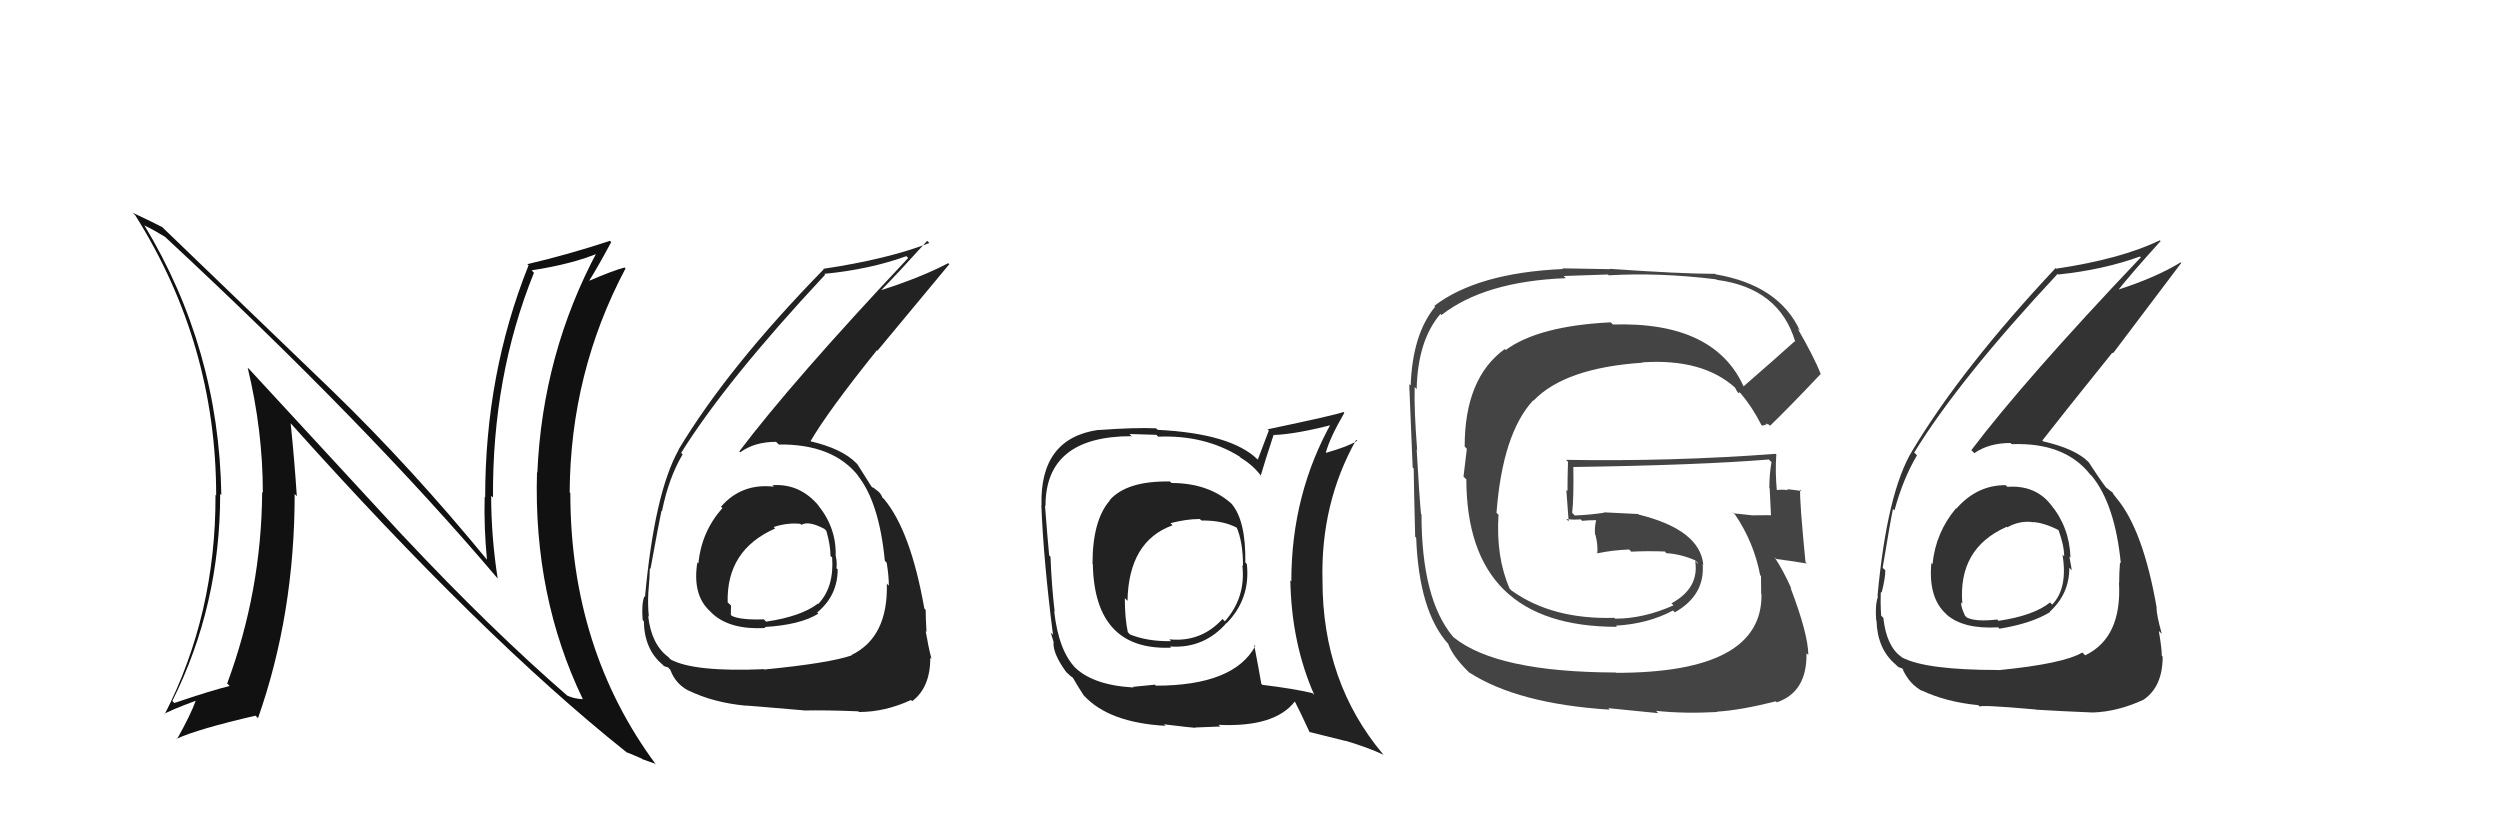 <svg xmlns="http://www.w3.org/2000/svg" width="150" height="50" viewBox="0,0,150,50"><path fill="#111" d="M24.17 32.14L15.00 22.20L14.86 22.06Q15.77 25.83 15.77 29.56L15.71 29.50L15.73 29.52Q15.69 35.46 13.63 41.01L13.69 41.07L13.78 41.16Q12.70 41.42 10.46 42.18L10.38 42.10L10.34 42.06Q13.21 36.33 13.21 29.63L13.28 29.70L13.28 29.70Q13.14 20.92 8.65 13.50L8.68 13.52L8.69 13.54Q9.22 13.79 9.90 14.21L9.76 14.07L9.90 14.21Q22.02 25.46 29.86 34.71L29.87 34.72L29.86 34.71Q29.47 32.19 29.47 29.75L29.58 29.85L29.58 29.85Q29.53 22.57 32.04 16.36L32.05 16.38L31.90 16.22Q34.37 15.84 35.97 15.16L36.01 15.19L35.86 15.04Q32.55 21.21 32.24 28.37L32.28 28.40L32.22 28.34Q32.00 35.78 34.97 41.95L35.04 42.02L34.97 41.95Q34.46 41.93 34.04 41.74L34.03 41.73L34.05 41.75Q29.46 37.77 24.24 32.21L24.27 32.23ZM37.56 45.11L37.49 45.04L37.58 45.13Q38.09 45.33 38.51 45.52L38.54 45.55L39.30 45.82L39.37 45.89Q34.22 38.95 34.22 29.58L34.10 29.47L34.18 29.55Q34.22 22.35 37.53 16.11L37.51 16.08L37.48 16.05Q36.78 16.23 35.37 16.84L35.46 16.93L35.36 16.83Q35.83 16.09 36.67 14.53L36.55 14.40L36.60 14.45Q34.08 15.28 31.64 15.85L31.77 15.98L31.71 15.93Q29.11 22.42 29.11 29.84L29.07 29.81L29.08 29.81Q29.03 31.63 29.22 33.61L29.25 33.64L29.35 33.74Q24.69 28.05 19.93 23.44L19.93 23.44L9.83 13.72L9.74 13.63Q9.17 13.33 7.95 12.76L7.91 12.72L8.11 12.91Q12.97 20.63 12.97 29.73L12.96 29.72L12.93 29.69Q12.96 36.84 9.88 42.86L9.81 42.79L9.86 42.84Q10.10 42.66 11.73 42.05L11.77 42.08L11.74 42.05Q11.45 42.87 10.62 44.35L10.56 44.30L10.59 44.33Q11.87 43.74 15.33 42.94L15.36 42.97L15.48 43.09Q17.68 36.84 17.68 29.64L17.77 29.73L17.81 29.77Q17.66 27.53 17.44 25.40L17.44 25.40L17.47 25.43Q28.95 38.25 37.55 45.10Z"/><path fill="#222" d="M70.26 28.95L70.22 28.91L70.20 28.89Q67.60 28.84 66.57 30.02L66.57 30.02L66.59 30.03Q65.55 31.21 65.55 33.84L65.57 33.85L65.57 33.85Q65.67 39.05 70.27 38.86L70.16 38.75L70.20 38.79Q72.24 38.93 73.60 37.37L73.64 37.41L73.61 37.38Q75.04 35.90 74.81 33.84L74.80 33.83L74.72 33.75Q74.76 31.24 73.89 30.22L73.90 30.22L73.89 30.22Q72.50 28.98 70.29 28.98ZM75.33 38.77L75.29 38.74L75.32 38.76Q74.03 41.14 69.35 41.14L69.30 41.08L67.98 41.21L68.01 41.25Q65.52 41.11 64.42 39.97L64.43 39.98L64.56 40.11Q63.52 39.07 63.25 36.67L63.16 36.59L63.28 36.70Q63.10 35.19 63.03 33.41L63.02 33.39L62.95 33.33Q62.85 32.28 62.70 30.34L62.76 30.39L62.73 30.36Q62.72 26.17 67.90 26.17L67.77 26.04L69.38 26.09L69.49 26.20Q72.28 26.09 74.37 27.39L74.29 27.31L74.45 27.47Q75.23 27.94 75.72 28.63L75.72 28.62L75.64 28.55Q75.88 27.72 76.42 26.08L76.55 26.22L76.43 26.10Q77.79 26.05 80.11 25.44L80.00 25.33L79.94 25.27Q77.48 29.62 77.48 34.87L77.48 34.88L77.42 34.82Q77.49 38.61 78.86 41.70L78.83 41.67L78.75 41.59Q77.64 41.32 75.74 41.09L75.80 41.15L75.68 41.03Q75.55 40.26 75.25 38.70ZM78.61 43.97L78.57 43.92L80.74 44.46L80.74 44.45Q82.03 44.83 83.02 45.29L82.93 45.20L82.98 45.25Q79.35 40.93 79.35 34.84L79.30 34.79L79.35 34.84Q79.23 30.20 81.37 26.39L81.55 26.57L81.43 26.45Q80.89 26.79 79.56 27.17L79.57 27.19L79.55 27.16Q79.78 26.29 80.66 24.77L80.73 24.84L80.61 24.72Q80.05 24.92 76.05 25.76L76.13 25.83L75.47 27.57L75.46 27.57Q73.87 26.01 69.46 25.79L69.41 25.74L69.37 25.70Q68.17 25.64 65.93 25.80L66.01 25.88L65.92 25.79Q62.38 26.29 62.49 30.32L62.48 30.31L62.48 30.30Q62.61 33.63 63.18 38.09L63.04 37.95L63.23 38.56L63.21 38.54Q63.17 39.22 63.97 40.32L64.08 40.43L63.98 40.33Q64.23 40.58 64.42 40.70L64.50 40.78L64.34 40.61Q64.64 41.14 65.02 41.72L65.08 41.78L65.05 41.75Q66.55 43.36 69.93 43.55L69.82 43.44L69.85 43.46Q71.58 43.67 71.73 43.67L71.71 43.65L73.22 43.59L73.11 43.49Q76.48 43.65 77.69 42.09L77.68 42.08L77.69 42.09Q77.98 42.64 78.58 43.94ZM72.00 31.15L72.04 31.19L72.09 31.23Q73.41 31.22 74.24 31.68L74.15 31.58L74.19 31.62Q74.58 32.51 74.58 33.95L74.48 33.86L74.54 33.92Q74.76 35.85 73.49 37.28L73.43 37.22L73.35 37.14Q72.06 38.55 70.16 38.36L70.20 38.40L70.26 38.47Q68.84 38.49 67.81 38.07L67.84 38.11L67.67 37.93Q67.49 37.11 67.49 35.89L67.56 35.96L67.65 36.05Q67.72 32.47 70.35 31.52L70.26 31.42L70.23 31.39Q71.19 31.14 71.99 31.14Z"/><path fill="#333" d="M120.32 29.09L120.35 29.11L120.34 29.11Q118.62 29.10 117.38 30.52L117.21 30.35L117.36 30.50Q116.14 31.95 115.95 33.85L115.89 33.79L115.88 33.79Q115.69 35.88 116.78 36.85L116.75 36.83L116.79 36.87Q117.80 37.76 119.89 37.64L119.94 37.70L119.97 37.72Q121.90 37.41 123.01 36.72L123.03 36.75L122.99 36.70Q124.16 35.63 124.16 34.07L124.27 34.17L124.31 34.22Q124.23 33.76 124.16 33.38L124.14 33.36L124.23 33.46Q124.17 31.64 123.06 30.29L123.16 30.39L123.06 30.29Q122.12 29.09 120.44 29.21ZM119.93 40.23L120.00 40.30L119.90 40.20Q115.52 40.20 114.11 39.44L114.16 39.48L114.07 39.40Q113.19 38.78 113.00 37.07L112.92 36.99L112.87 36.94Q112.82 36.24 112.85 35.52L112.84 35.50L112.90 35.56Q113.12 34.68 113.12 34.22L113.07 34.17L112.96 34.07Q113.43 31.22 113.58 30.53L113.59 30.55L113.67 30.62Q114.18 28.73 115.02 27.32L114.87 27.17L114.85 27.16Q117.52 22.79 123.46 16.43L123.47 16.44L123.50 16.47Q126.19 16.19 128.40 15.39L128.50 15.50L128.45 15.44Q121.48 22.78 118.28 27.01L118.46 27.19L118.46 27.19Q119.33 26.58 120.63 26.58L120.64 26.59L120.70 26.65Q123.90 26.53 125.42 28.48L125.50 28.55L125.51 28.56Q126.90 30.26 127.25 33.80L127.17 33.72L127.20 33.75Q127.15 34.36 127.15 34.97L127.26 35.08L127.14 34.96Q127.32 38.26 125.11 39.32L125.10 39.31L124.94 39.15Q123.79 39.83 119.91 40.21ZM122.29 42.70L122.23 42.65L122.16 42.58Q123.59 42.67 125.57 42.75L125.45 42.63L125.57 42.75Q127.08 42.70 128.64 41.97L128.62 41.95L128.63 41.97Q129.76 41.19 129.76 39.40L129.74 39.38L129.71 39.35Q129.70 38.85 129.53 37.86L129.68 38.00L129.71 38.04Q129.39 36.90 129.39 36.45L129.41 36.46L129.40 36.46Q128.59 31.80 127.00 29.90L127.07 29.97L127.00 29.90Q126.85 29.72 126.70 29.49L126.80 29.59L126.42 29.29L126.34 29.24L126.43 29.34Q125.93 28.68 125.32 27.73L125.50 27.91L125.35 27.76Q124.56 26.93 122.58 26.48L122.58 26.47L122.54 26.43Q123.77 24.85 126.74 21.16L126.78 21.20L130.88 15.77L130.84 15.74Q129.33 16.67 126.93 17.43L126.87 17.36L127.01 17.50Q127.85 16.44 129.64 14.46L129.72 14.54L129.59 14.42Q127.26 15.54 123.38 16.12L123.38 16.12L123.34 16.08Q117.72 22.07 114.75 27.02L114.79 27.06L114.75 27.02Q113.22 29.53 112.65 35.77L112.56 35.68L112.68 35.80Q112.50 36.26 112.57 37.22L112.60 37.24L112.59 37.23Q112.64 38.95 113.74 39.87L113.80 39.93L113.90 40.02Q114.24 40.13 114.20 40.17L114.06 40.03L114.14 40.11Q114.55 41.05 115.35 41.47L115.40 41.53L115.31 41.43Q116.76 42.12 118.70 42.31L118.61 42.22L118.80 42.41Q118.65 42.26 122.15 42.57ZM121.97 31.38L121.98 31.40L121.90 31.32Q122.61 31.34 123.56 31.83L123.50 31.77L123.50 31.77Q123.85 32.73 123.85 33.37L123.83 33.36L123.75 33.28Q124.08 35.29 123.13 36.28L123.02 36.16L123.00 36.15Q122.01 36.94 119.91 37.25L119.85 37.19L119.84 37.17Q118.54 37.32 118.01 37.05L117.95 36.99L117.91 36.96Q117.66 36.44 117.66 36.14L117.68 36.16L117.74 36.22Q117.47 32.90 120.40 31.61L120.42 31.62L120.44 31.64Q121.14 31.24 121.91 31.32Z"/><path fill="#222" d="M46.41 29.18L46.34 29.10L46.43 29.20Q44.50 28.98 43.26 30.40L43.35 30.49L43.34 30.49Q42.09 31.90 41.90 33.81L41.82 33.72L41.84 33.74Q41.53 35.71 42.61 36.68L42.81 36.88L42.77 36.84Q43.84 37.80 45.93 37.68L45.97 37.72L45.87 37.62Q48.00 37.50 49.10 36.82L49.15 36.87L49.03 36.75Q50.26 35.73 50.26 34.17L50.26 34.16L50.19 34.10Q50.23 33.76 50.15 33.37L50.06 33.28L50.14 33.36Q50.19 31.67 49.09 30.32L49.14 30.36L49.15 30.38Q48.02 29.00 46.35 29.11ZM45.93 40.23L45.96 40.27L45.85 40.15Q41.65 40.33 40.24 39.57L40.17 39.50L40.11 39.43Q39.08 38.67 38.89 36.96L38.90 36.97L38.93 37.00Q38.86 36.29 38.90 35.56L38.86 35.52L38.90 35.56Q38.99 34.55 38.99 34.09L39.01 34.11L39.03 34.13Q39.54 31.33 39.69 30.64L39.56 30.51L39.72 30.67Q40.12 28.67 40.96 27.26L40.87 27.18L40.87 27.17Q43.57 22.84 49.51 16.48L49.55 16.52L49.46 16.43Q52.17 16.17 54.38 15.37L54.51 15.50L54.49 15.48Q47.55 22.86 44.36 27.08L44.45 27.18L44.41 27.14Q45.27 26.51 46.56 26.51L46.66 26.60L46.72 26.67Q49.99 26.63 51.51 28.57L51.55 28.61L51.44 28.50Q52.75 30.11 53.09 33.65L53.07 33.63L53.20 33.76Q53.33 34.53 53.33 35.14L53.14 34.95L53.21 35.03Q53.29 38.23 51.09 39.30L51.11 39.32L51.11 39.32Q49.75 39.79 45.87 40.17ZM48.15 42.56L48.15 42.57L48.21 42.63Q49.52 42.60 51.50 42.68L51.52 42.70L51.54 42.72Q53.10 42.72 54.66 42.00L54.59 41.93L54.73 42.07Q55.82 41.25 55.82 39.46L55.79 39.43L55.89 39.53Q55.71 38.86 55.54 37.87L55.59 37.92L55.59 37.92Q55.54 37.05 55.54 36.59L55.37 36.42L55.46 36.51Q54.64 31.85 53.04 29.94L53.03 29.93L52.92 29.83Q52.96 29.82 52.80 29.59L52.70 29.49L52.39 29.25L52.36 29.26L52.28 29.18Q52.05 28.80 51.44 27.85L51.38 27.79L51.40 27.81Q50.54 26.91 48.56 26.46L48.52 26.41L48.61 26.51Q49.64 24.72 52.61 21.02L52.64 21.05L56.96 15.85L56.89 15.79Q55.30 16.63 52.90 17.40L52.95 17.44L52.89 17.39Q53.84 16.43 55.63 14.45L55.60 14.42L55.76 14.58Q53.27 15.55 49.39 16.13L49.43 16.17L49.42 16.16Q43.68 22.03 40.71 26.98L40.63 26.90L40.72 26.99Q39.27 29.58 38.70 35.82L38.58 35.70L38.66 35.78Q38.48 36.25 38.56 37.20L38.64 37.29L38.63 37.27Q38.66 38.98 39.77 39.89L39.86 39.99L39.83 39.96Q40.17 40.06 40.13 40.10L40.10 40.07L40.22 40.19Q40.53 41.04 41.33 41.45L41.42 41.55L41.31 41.43Q42.78 42.15 44.73 42.34L44.78 42.40L44.72 42.33Q44.71 42.32 48.21 42.62ZM48.07 31.49L47.94 31.36L48.08 31.49Q48.51 31.23 49.46 31.73L49.55 31.82L49.58 31.85Q49.83 32.71 49.83 33.36L49.81 33.34L49.93 33.45Q50.05 35.25 49.09 36.24L49.14 36.28L49.07 36.22Q48.06 36.99 45.96 37.30L45.94 37.27L45.83 37.16Q44.44 37.21 43.90 36.95L43.97 37.02L43.85 36.89Q43.86 36.63 43.86 36.33L43.70 36.18L43.66 36.14Q43.58 33.00 46.51 31.71L46.54 31.75L46.42 31.62Q47.25 31.35 48.01 31.43Z"/><path fill="#444" d="M104.53 23.20L104.55 23.21L104.69 23.35Q102.97 19.28 96.77 19.47L96.70 19.39L96.64 19.34Q92.32 19.55 90.34 21.00L90.24 20.89L90.29 20.94Q87.88 22.68 87.88 26.79L88.01 26.93L87.81 28.60L87.98 28.76Q88.00 37.61 97.02 37.61L96.93 37.52L96.95 37.54Q98.89 37.43 100.38 36.63L100.48 36.73L100.49 36.74Q102.31 35.71 102.16 33.84L102.25 33.93L102.20 33.89Q102.00 31.78 98.31 30.87L98.29 30.84L96.24 30.74L96.26 30.76Q95.44 30.89 94.49 30.93L94.41 30.85L94.33 30.77Q94.43 29.92 94.40 28.02L94.36 27.98L94.40 28.02Q101.94 27.91 106.13 27.57L106.14 27.58L106.29 27.73Q106.16 28.47 106.16 29.27L106.13 29.25L106.18 29.30Q106.22 30.14 106.26 30.94L106.13 30.81L106.23 30.91Q105.14 30.92 105.14 30.92L105.06 30.85L105.14 30.92Q103.62 30.77 104.00 30.77L104.06 30.84L104.10 30.87Q105.23 32.53 105.61 34.51L105.52 34.42L105.66 34.56Q105.67 35.18 105.67 35.64L105.71 35.68L105.69 35.65Q105.76 40.37 96.97 40.37L96.96 40.37L96.94 40.35Q89.80 40.33 87.22 38.24L87.18 38.20L87.17 38.19Q85.29 35.93 85.29 30.86L85.22 30.80L85.26 30.84Q85.15 29.66 85.00 26.96L85.15 27.11L85.03 27.00Q84.84 24.59 84.88 23.22L84.92 23.26L85.00 23.35Q85.06 20.43 86.43 18.83L86.34 18.75L86.49 18.90Q89.08 16.88 93.95 16.69L93.82 16.56L96.47 16.47L96.53 16.52Q99.54 16.34 102.97 16.76L103.11 16.90L103.00 16.79Q106.77 17.28 107.72 20.52L107.73 20.53L107.68 20.48Q106.66 21.40 104.56 23.23ZM105.93 25.40L106.14 25.48L106.20 25.55Q107.36 24.43 109.23 22.45L109.11 22.33L109.26 22.47Q108.84 21.41 107.85 19.70L107.91 19.76L108.00 19.85Q106.74 17.11 102.94 16.46L102.90 16.42L102.90 16.43Q100.89 16.43 96.59 16.13L96.61 16.15L93.75 16.10L93.78 16.14Q88.65 16.37 86.06 18.35L86.09 18.38L86.11 18.40Q84.75 20.05 84.64 23.13L84.57 23.06L84.56 23.06Q84.53 22.57 84.76 28.05L84.75 28.04L84.82 28.11Q84.84 29.46 84.91 32.20L84.85 32.14L84.97 32.26Q85.14 36.69 86.89 38.63L86.76 38.51L86.89 38.63Q87.16 39.36 88.04 40.24L88.20 40.40L88.14 40.34Q91.06 42.23 96.58 42.58L96.50 42.49L99.50 42.79L99.36 42.65Q101.02 42.83 103.04 42.72L103.08 42.76L103.02 42.70Q104.45 42.61 106.55 42.08L106.65 42.18L106.61 42.14Q108.43 41.52 108.39 39.20L108.45 39.25L108.50 39.30Q108.49 38.04 107.43 35.26L107.49 35.33L107.49 35.33Q107.00 34.23 106.47 33.43L106.52 33.48L106.58 33.54Q107.23 33.62 108.41 33.81L108.34 33.74L108.33 33.73Q107.97 30.06 108.01 29.38L108.14 29.51L108.10 29.46Q107.64 29.39 107.22 29.35L107.25 29.38L107.28 29.41Q106.88 29.35 106.50 29.42L106.60 29.53L106.62 29.55Q106.50 28.32 106.58 27.26L106.64 27.32L106.55 27.23Q100.24 27.70 93.96 27.59L94.06 27.69L94.08 27.71Q94.05 28.55 94.05 29.46L93.98 29.40L94.12 31.28L93.98 31.14Q94.42 31.20 94.83 31.16L94.90 31.22L94.93 31.25Q95.30 31.21 95.75 31.21L95.82 31.28L95.77 31.22Q95.67 31.57 95.70 32.07L95.78 32.14L95.73 32.10Q95.88 32.70 95.84 33.19L95.70 33.05L95.84 33.20Q96.72 33.01 97.75 32.97L97.85 33.07L97.87 33.10Q98.85 33.05 99.88 33.09L99.87 33.07L99.98 33.19Q100.84 33.24 101.71 33.62L101.88 33.79L101.88 33.83L101.71 33.66Q101.97 35.28 100.29 36.20L100.33 36.24L100.41 36.32Q98.62 37.12 96.91 37.12L97.00 37.21L96.86 37.07Q93.13 37.18 90.69 35.43L90.68 35.42L90.58 35.32Q89.75 33.43 89.91 30.88L89.87 30.85L89.79 30.77Q90.15 26.02 91.99 24.02L92.07 24.10L92.01 24.04Q93.89 22.07 98.57 21.76L98.55 21.75L98.55 21.74Q102.19 21.50 104.14 23.29L104.06 23.21L104.11 23.27Q104.13 23.33 104.25 23.52L104.33 23.60L104.37 23.53L104.43 23.59Q105.11 24.38 105.68 25.49L105.74 25.54L106.00 25.46Z"/></svg>
